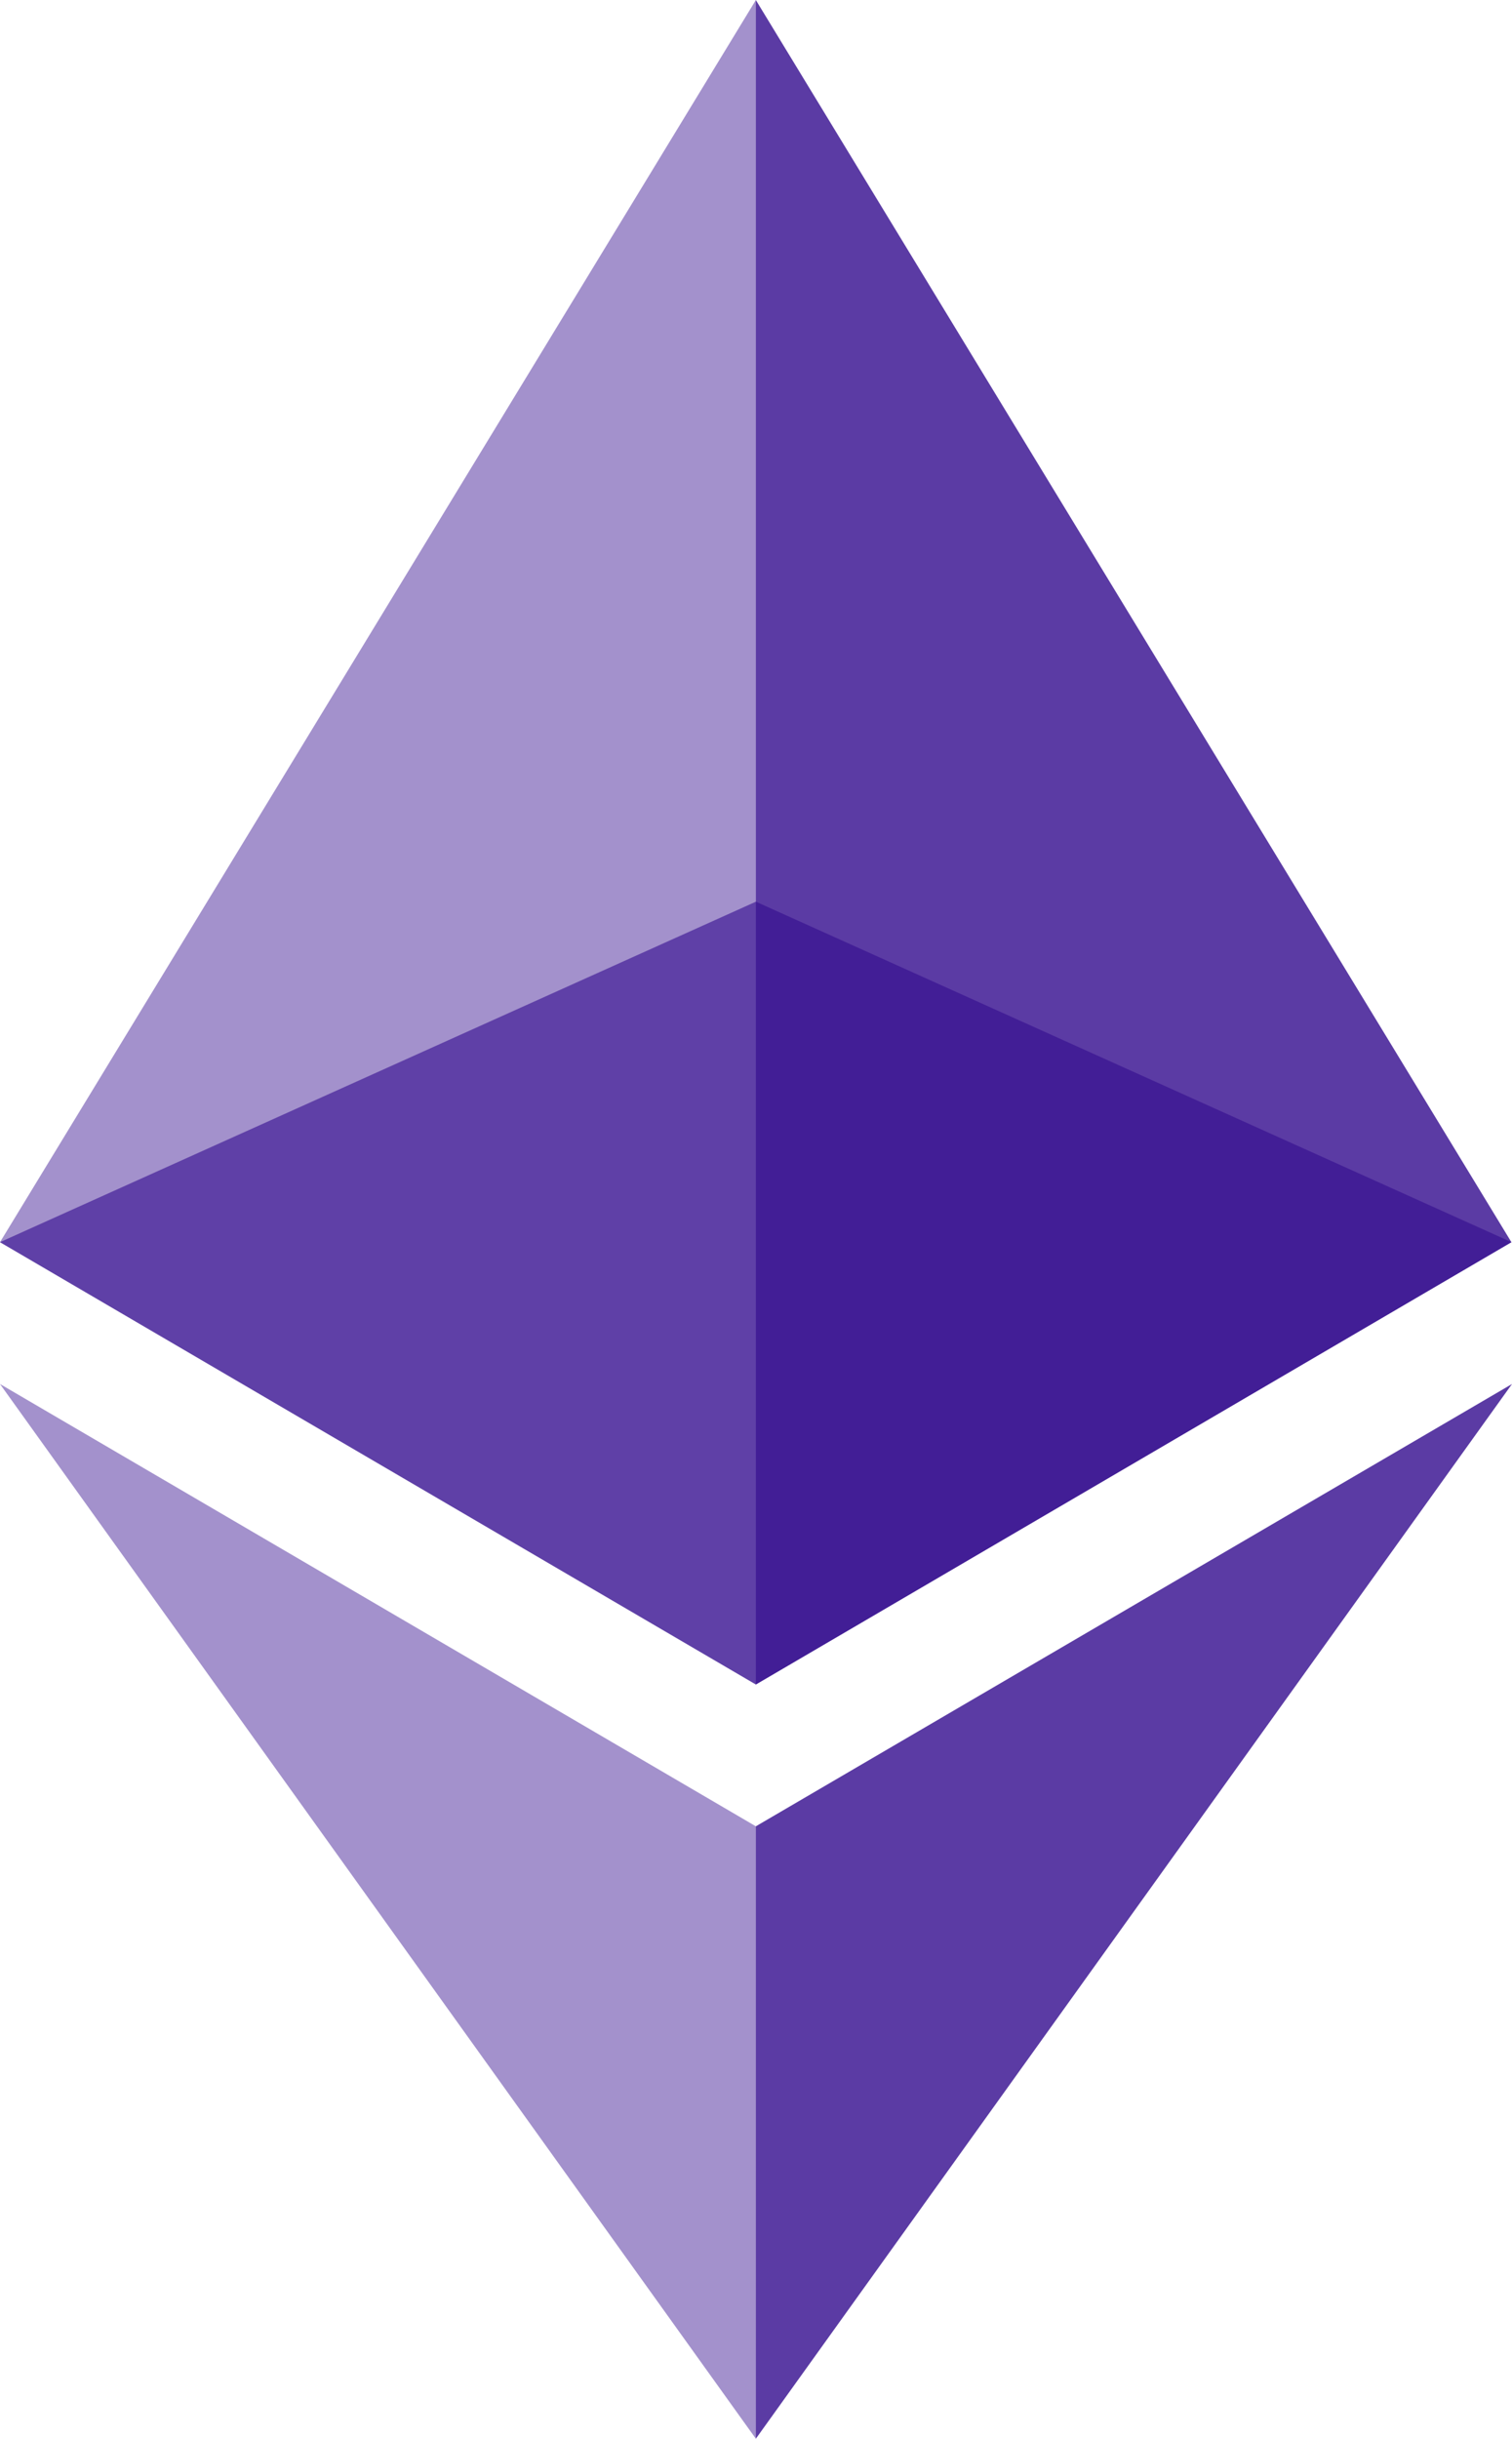 <?xml version="1.0" encoding="UTF-8" standalone="no"?>
<svg
   width="49"
   height="79"
   viewBox="0 0 49 79"
   fill="none"
   version="1.1"
   id="svg36"
   sodipodi:docname="Frame 1707478232.svg"
   xmlns:inkscape="http://www.inkscape.org/namespaces/inkscape"
   xmlns:sodipodi="http://sodipodi.sourceforge.net/DTD/sodipodi-0.dtd"
   xmlns="http://www.w3.org/2000/svg"
   xmlns:svg="http://www.w3.org/2000/svg">
  <defs
     id="defs36" />
  <sodipodi:namedview
     id="namedview36"
     pagecolor="#505050"
     bordercolor="#eeeeee"
     borderopacity="1"
     inkscape:showpageshadow="0"
     inkscape:pageopacity="0"
     inkscape:pagecheckerboard="0"
     inkscape:deskcolor="#505050" />
  <g
     id="g36"
     inkscape:export-filename="g36.svg"
     inkscape:export-xdpi="96"
     inkscape:export-ydpi="96"
     transform="translate(-86,-78)">
    <g
       opacity="0.6"
       id="g18">
      <path
         d="M 110.496,107.209 86,118.238 l 24.496,14.328 24.487,-14.328 z"
         fill="#320a8d"
         id="path18" />
    </g>
    <g
       opacity="0.45"
       id="g19">
      <path
         d="m 86,118.239 24.496,14.328 V 78 Z"
         fill="#320a8d"
         id="path19" />
    </g>
    <g
       opacity="0.8"
       id="g20">
      <path
         d="m 110.494,78 v 54.567 l 24.487,-14.328 z"
         fill="#320a8d"
         id="path20" />
    </g>
    <g
       opacity="0.45"
       id="g21">
      <path
         d="M 86,122.833 110.496,157 v -19.839 z"
         fill="#320a8d"
         id="path21" />
    </g>
    <g
       opacity="0.8"
       id="g22">
      <path
         d="M 110.494,137.161 V 157 L 135,122.833 Z"
         fill="#320a8d"
         id="path22" />
    </g>
  </g>
</svg>
